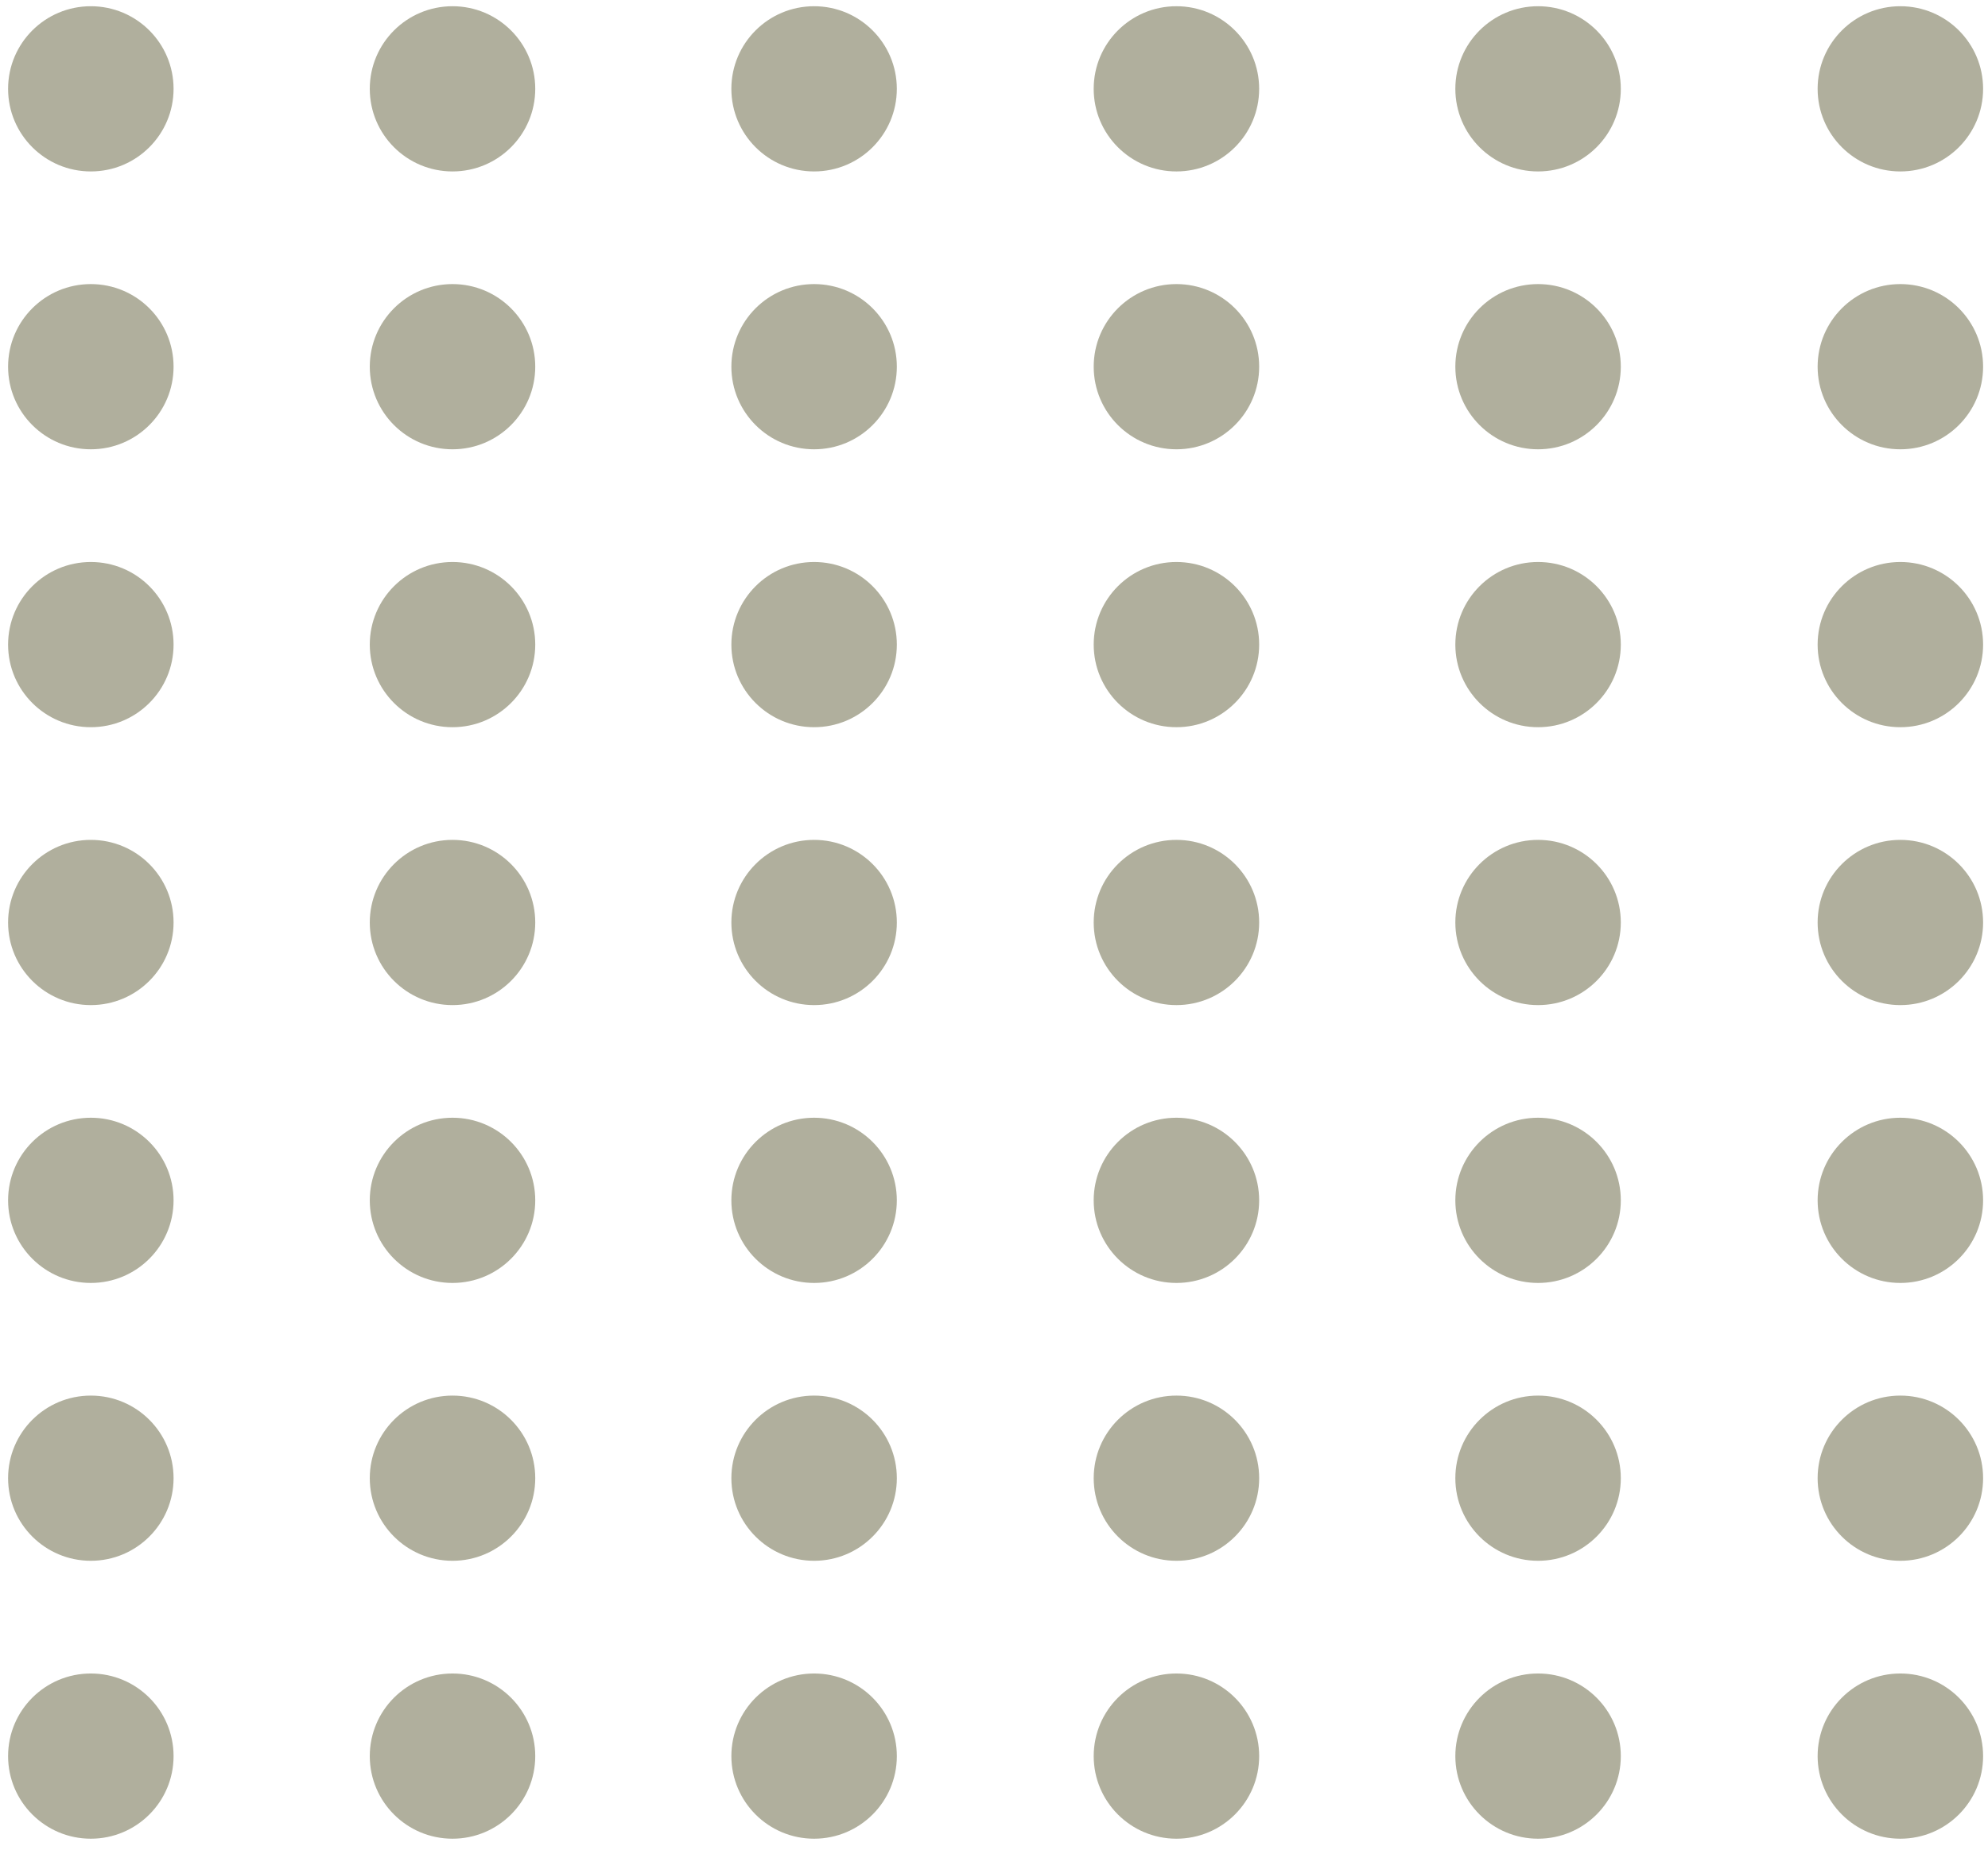 <svg width="159" height="148" viewBox="0 0 159 148" fill="none" xmlns="http://www.w3.org/2000/svg">
<g opacity="0.5">
<path d="M7.265 13.715C10.919 13.715 13.882 10.756 13.882 7.106C13.882 3.457 10.919 0.498 7.265 0.498C3.61 0.498 0.647 3.457 0.647 7.106C0.647 10.756 3.61 13.715 7.265 13.715Z" fill="#615F3B"/>
<path d="M36.192 13.715C39.846 13.715 42.809 10.756 42.809 7.106C42.809 3.457 39.846 0.498 36.192 0.498C32.537 0.498 29.575 3.457 29.575 7.106C29.575 10.756 32.537 13.715 36.192 13.715Z" fill="#615F3B"/>
<path d="M65.111 13.715C68.765 13.715 71.728 10.756 71.728 7.106C71.728 3.457 68.765 0.498 65.111 0.498C61.456 0.498 58.494 3.457 58.494 7.106C58.494 10.756 61.456 13.715 65.111 13.715Z" fill="#615F3B"/>
<path d="M94.09 13.715C97.744 13.715 100.707 10.756 100.707 7.106C100.707 3.457 97.744 0.498 94.09 0.498C90.435 0.498 87.473 3.457 87.473 7.106C87.473 10.756 90.435 13.715 94.09 13.715Z" fill="#615F3B"/>
<path d="M123.015 13.715C126.67 13.715 129.632 10.756 129.632 7.106C129.632 3.457 126.67 0.498 123.015 0.498C119.361 0.498 116.398 3.457 116.398 7.106C116.398 10.756 119.361 13.715 123.015 13.715Z" fill="#615F3B"/>
<path d="M151.99 13.715C155.645 13.715 158.608 10.756 158.608 7.106C158.608 3.457 155.645 0.498 151.99 0.498C148.336 0.498 145.374 3.457 145.374 7.106C145.374 10.756 148.336 13.715 151.99 13.715Z" fill="#615F3B"/>
<path d="M7.265 35.943C10.919 35.943 13.882 32.984 13.882 29.334C13.882 25.685 10.919 22.726 7.265 22.726C3.61 22.726 0.647 25.685 0.647 29.334C0.647 32.984 3.61 35.943 7.265 35.943Z" fill="#615F3B"/>
<path d="M36.192 35.943C39.846 35.943 42.809 32.984 42.809 29.334C42.809 25.685 39.846 22.726 36.192 22.726C32.537 22.726 29.575 25.685 29.575 29.334C29.575 32.984 32.537 35.943 36.192 35.943Z" fill="#615F3B"/>
<path d="M65.112 35.943C68.766 35.943 71.729 32.984 71.729 29.334C71.729 25.685 68.766 22.726 65.112 22.726C61.457 22.726 58.495 25.685 58.495 29.334C58.495 32.984 61.457 35.943 65.112 35.943Z" fill="#615F3B"/>
<path d="M94.091 35.943C97.745 35.943 100.708 32.984 100.708 29.334C100.708 25.685 97.745 22.726 94.091 22.726C90.436 22.726 87.474 25.685 87.474 29.334C87.474 32.984 90.436 35.943 94.091 35.943Z" fill="#615F3B"/>
<path d="M123.015 35.943C126.67 35.943 129.632 32.984 129.632 29.334C129.632 25.685 126.67 22.726 123.015 22.726C119.361 22.726 116.398 25.685 116.398 29.334C116.398 32.984 119.361 35.943 123.015 35.943Z" fill="#615F3B"/>
<path d="M151.99 35.943C155.645 35.943 158.608 32.984 158.608 29.334C158.608 25.685 155.645 22.726 151.99 22.726C148.336 22.726 145.374 25.685 145.374 29.334C145.374 32.984 148.336 35.943 151.99 35.943Z" fill="#615F3B"/>
<path d="M7.265 58.175C10.919 58.175 13.882 55.216 13.882 51.567C13.882 47.917 10.919 44.959 7.265 44.959C3.61 44.959 0.647 47.917 0.647 51.567C0.647 55.216 3.61 58.175 7.265 58.175Z" fill="#615F3B"/>
<path d="M36.192 58.175C39.846 58.175 42.809 55.216 42.809 51.567C42.809 47.917 39.846 44.959 36.192 44.959C32.537 44.959 29.575 47.917 29.575 51.567C29.575 55.216 32.537 58.175 36.192 58.175Z" fill="#615F3B"/>
<path d="M65.112 58.175C68.766 58.175 71.729 55.216 71.729 51.567C71.729 47.917 68.766 44.959 65.112 44.959C61.457 44.959 58.495 47.917 58.495 51.567C58.495 55.216 61.457 58.175 65.112 58.175Z" fill="#615F3B"/>
<path d="M94.091 58.175C97.745 58.175 100.708 55.216 100.708 51.567C100.708 47.917 97.745 44.959 94.091 44.959C90.436 44.959 87.474 47.917 87.474 51.567C87.474 55.216 90.436 58.175 94.091 58.175Z" fill="#615F3B"/>
<path d="M123.015 58.175C126.67 58.175 129.632 55.216 129.632 51.567C129.632 47.917 126.67 44.959 123.015 44.959C119.361 44.959 116.398 47.917 116.398 51.567C116.398 55.216 119.361 58.175 123.015 58.175Z" fill="#615F3B"/>
<path d="M151.99 58.175C155.645 58.175 158.608 55.216 158.608 51.567C158.608 47.917 155.645 44.959 151.99 44.959C148.336 44.959 145.374 47.917 145.374 51.567C145.374 55.216 148.336 58.175 151.99 58.175Z" fill="#615F3B"/>
<path d="M7.265 80.406C10.919 80.406 13.882 77.447 13.882 73.797C13.882 70.148 10.919 67.189 7.265 67.189C3.61 67.189 0.647 70.148 0.647 73.797C0.647 77.447 3.61 80.406 7.265 80.406Z" fill="#615F3B"/>
<path d="M36.192 80.406C39.846 80.406 42.809 77.447 42.809 73.797C42.809 70.148 39.846 67.189 36.192 67.189C32.537 67.189 29.575 70.148 29.575 73.797C29.575 77.447 32.537 80.406 36.192 80.406Z" fill="#615F3B"/>
<path d="M65.112 80.406C68.766 80.406 71.729 77.447 71.729 73.797C71.729 70.148 68.766 67.189 65.112 67.189C61.457 67.189 58.495 70.148 58.495 73.797C58.495 77.447 61.457 80.406 65.112 80.406Z" fill="#615F3B"/>
<path d="M94.091 80.406C97.745 80.406 100.708 77.447 100.708 73.797C100.708 70.148 97.745 67.189 94.091 67.189C90.436 67.189 87.474 70.148 87.474 73.797C87.474 77.447 90.436 80.406 94.091 80.406Z" fill="#615F3B"/>
<path d="M123.015 80.406C126.67 80.406 129.632 77.447 129.632 73.797C129.632 70.148 126.67 67.189 123.015 67.189C119.361 67.189 116.398 70.148 116.398 73.797C116.398 77.447 119.361 80.406 123.015 80.406Z" fill="#615F3B"/>
<path d="M151.99 80.406C155.645 80.406 158.608 77.447 158.608 73.797C158.608 70.148 155.645 67.189 151.99 67.189C148.336 67.189 145.374 70.148 145.374 73.797C145.374 77.447 148.336 80.406 151.99 80.406Z" fill="#615F3B"/>
<path d="M7.265 102.634C10.919 102.634 13.882 99.675 13.882 96.025C13.882 92.376 10.919 89.417 7.265 89.417C3.61 89.417 0.647 92.376 0.647 96.025C0.647 99.675 3.61 102.634 7.265 102.634Z" fill="#615F3B"/>
<path d="M36.192 102.634C39.846 102.634 42.809 99.675 42.809 96.025C42.809 92.376 39.846 89.417 36.192 89.417C32.537 89.417 29.575 92.376 29.575 96.025C29.575 99.675 32.537 102.634 36.192 102.634Z" fill="#615F3B"/>
<path d="M65.111 102.634C68.765 102.634 71.728 99.675 71.728 96.025C71.728 92.376 68.765 89.417 65.111 89.417C61.456 89.417 58.494 92.376 58.494 96.025C58.494 99.675 61.456 102.634 65.111 102.634Z" fill="#615F3B"/>
<path d="M94.09 102.634C97.744 102.634 100.707 99.675 100.707 96.025C100.707 92.376 97.744 89.417 94.09 89.417C90.435 89.417 87.473 92.376 87.473 96.025C87.473 99.675 90.435 102.634 94.09 102.634Z" fill="#615F3B"/>
<path d="M123.015 102.634C126.67 102.634 129.632 99.675 129.632 96.025C129.632 92.376 126.67 89.417 123.015 89.417C119.361 89.417 116.398 92.376 116.398 96.025C116.398 99.675 119.361 102.634 123.015 102.634Z" fill="#615F3B"/>
<path d="M151.99 102.634C155.645 102.634 158.608 99.675 158.608 96.025C158.608 92.376 155.645 89.417 151.99 89.417C148.336 89.417 145.374 92.376 145.374 96.025C145.374 99.675 148.336 102.634 151.99 102.634Z" fill="#615F3B"/>
<path d="M7.265 124.861C10.919 124.861 13.882 121.902 13.882 118.253C13.882 114.603 10.919 111.645 7.265 111.645C3.61 111.645 0.647 114.603 0.647 118.253C0.647 121.902 3.61 124.861 7.265 124.861Z" fill="#615F3B"/>
<path d="M36.192 124.861C39.846 124.861 42.809 121.902 42.809 118.253C42.809 114.603 39.846 111.645 36.192 111.645C32.537 111.645 29.575 114.603 29.575 118.253C29.575 121.902 32.537 124.861 36.192 124.861Z" fill="#615F3B"/>
<path d="M65.112 124.861C68.766 124.861 71.729 121.902 71.729 118.253C71.729 114.603 68.766 111.645 65.112 111.645C61.457 111.645 58.495 114.603 58.495 118.253C58.495 121.902 61.457 124.861 65.112 124.861Z" fill="#615F3B"/>
<path d="M94.091 124.861C97.745 124.861 100.708 121.902 100.708 118.253C100.708 114.603 97.745 111.645 94.091 111.645C90.436 111.645 87.474 114.603 87.474 118.253C87.474 121.902 90.436 124.861 94.091 124.861Z" fill="#615F3B"/>
<path d="M123.015 124.861C126.67 124.861 129.632 121.902 129.632 118.253C129.632 114.603 126.67 111.645 123.015 111.645C119.361 111.645 116.398 114.603 116.398 118.253C116.398 121.902 119.361 124.861 123.015 124.861Z" fill="#615F3B"/>
<path d="M151.99 124.861C155.645 124.861 158.608 121.902 158.608 118.253C158.608 114.603 155.645 111.645 151.99 111.645C148.336 111.645 145.374 114.603 145.374 118.253C145.374 121.902 148.336 124.861 151.99 124.861Z" fill="#615F3B"/>
<path d="M7.265 147.094C10.919 147.094 13.882 144.135 13.882 140.486C13.882 136.836 10.919 133.877 7.265 133.877C3.61 133.877 0.647 136.836 0.647 140.486C0.647 144.135 3.61 147.094 7.265 147.094Z" fill="#615F3B"/>
<path d="M36.192 147.094C39.846 147.094 42.809 144.135 42.809 140.486C42.809 136.836 39.846 133.877 36.192 133.877C32.537 133.877 29.575 136.836 29.575 140.486C29.575 144.135 32.537 147.094 36.192 147.094Z" fill="#615F3B"/>
<path d="M65.112 147.094C68.766 147.094 71.729 144.135 71.729 140.486C71.729 136.836 68.766 133.877 65.112 133.877C61.457 133.877 58.495 136.836 58.495 140.486C58.495 144.135 61.457 147.094 65.112 147.094Z" fill="#615F3B"/>
<path d="M94.091 147.094C97.745 147.094 100.708 144.135 100.708 140.486C100.708 136.836 97.745 133.877 94.091 133.877C90.436 133.877 87.474 136.836 87.474 140.486C87.474 144.135 90.436 147.094 94.091 147.094Z" fill="#615F3B"/>
<path d="M123.015 147.094C126.67 147.094 129.632 144.135 129.632 140.486C129.632 136.836 126.67 133.877 123.015 133.877C119.361 133.877 116.398 136.836 116.398 140.486C116.398 144.135 119.361 147.094 123.015 147.094Z" fill="#615F3B"/>
<path d="M151.99 147.094C155.645 147.094 158.608 144.135 158.608 140.486C158.608 136.836 155.645 133.877 151.99 133.877C148.336 133.877 145.374 136.836 145.374 140.486C145.374 144.135 148.336 147.094 151.99 147.094Z" fill="#615F3B"/>
</g>
</svg>
